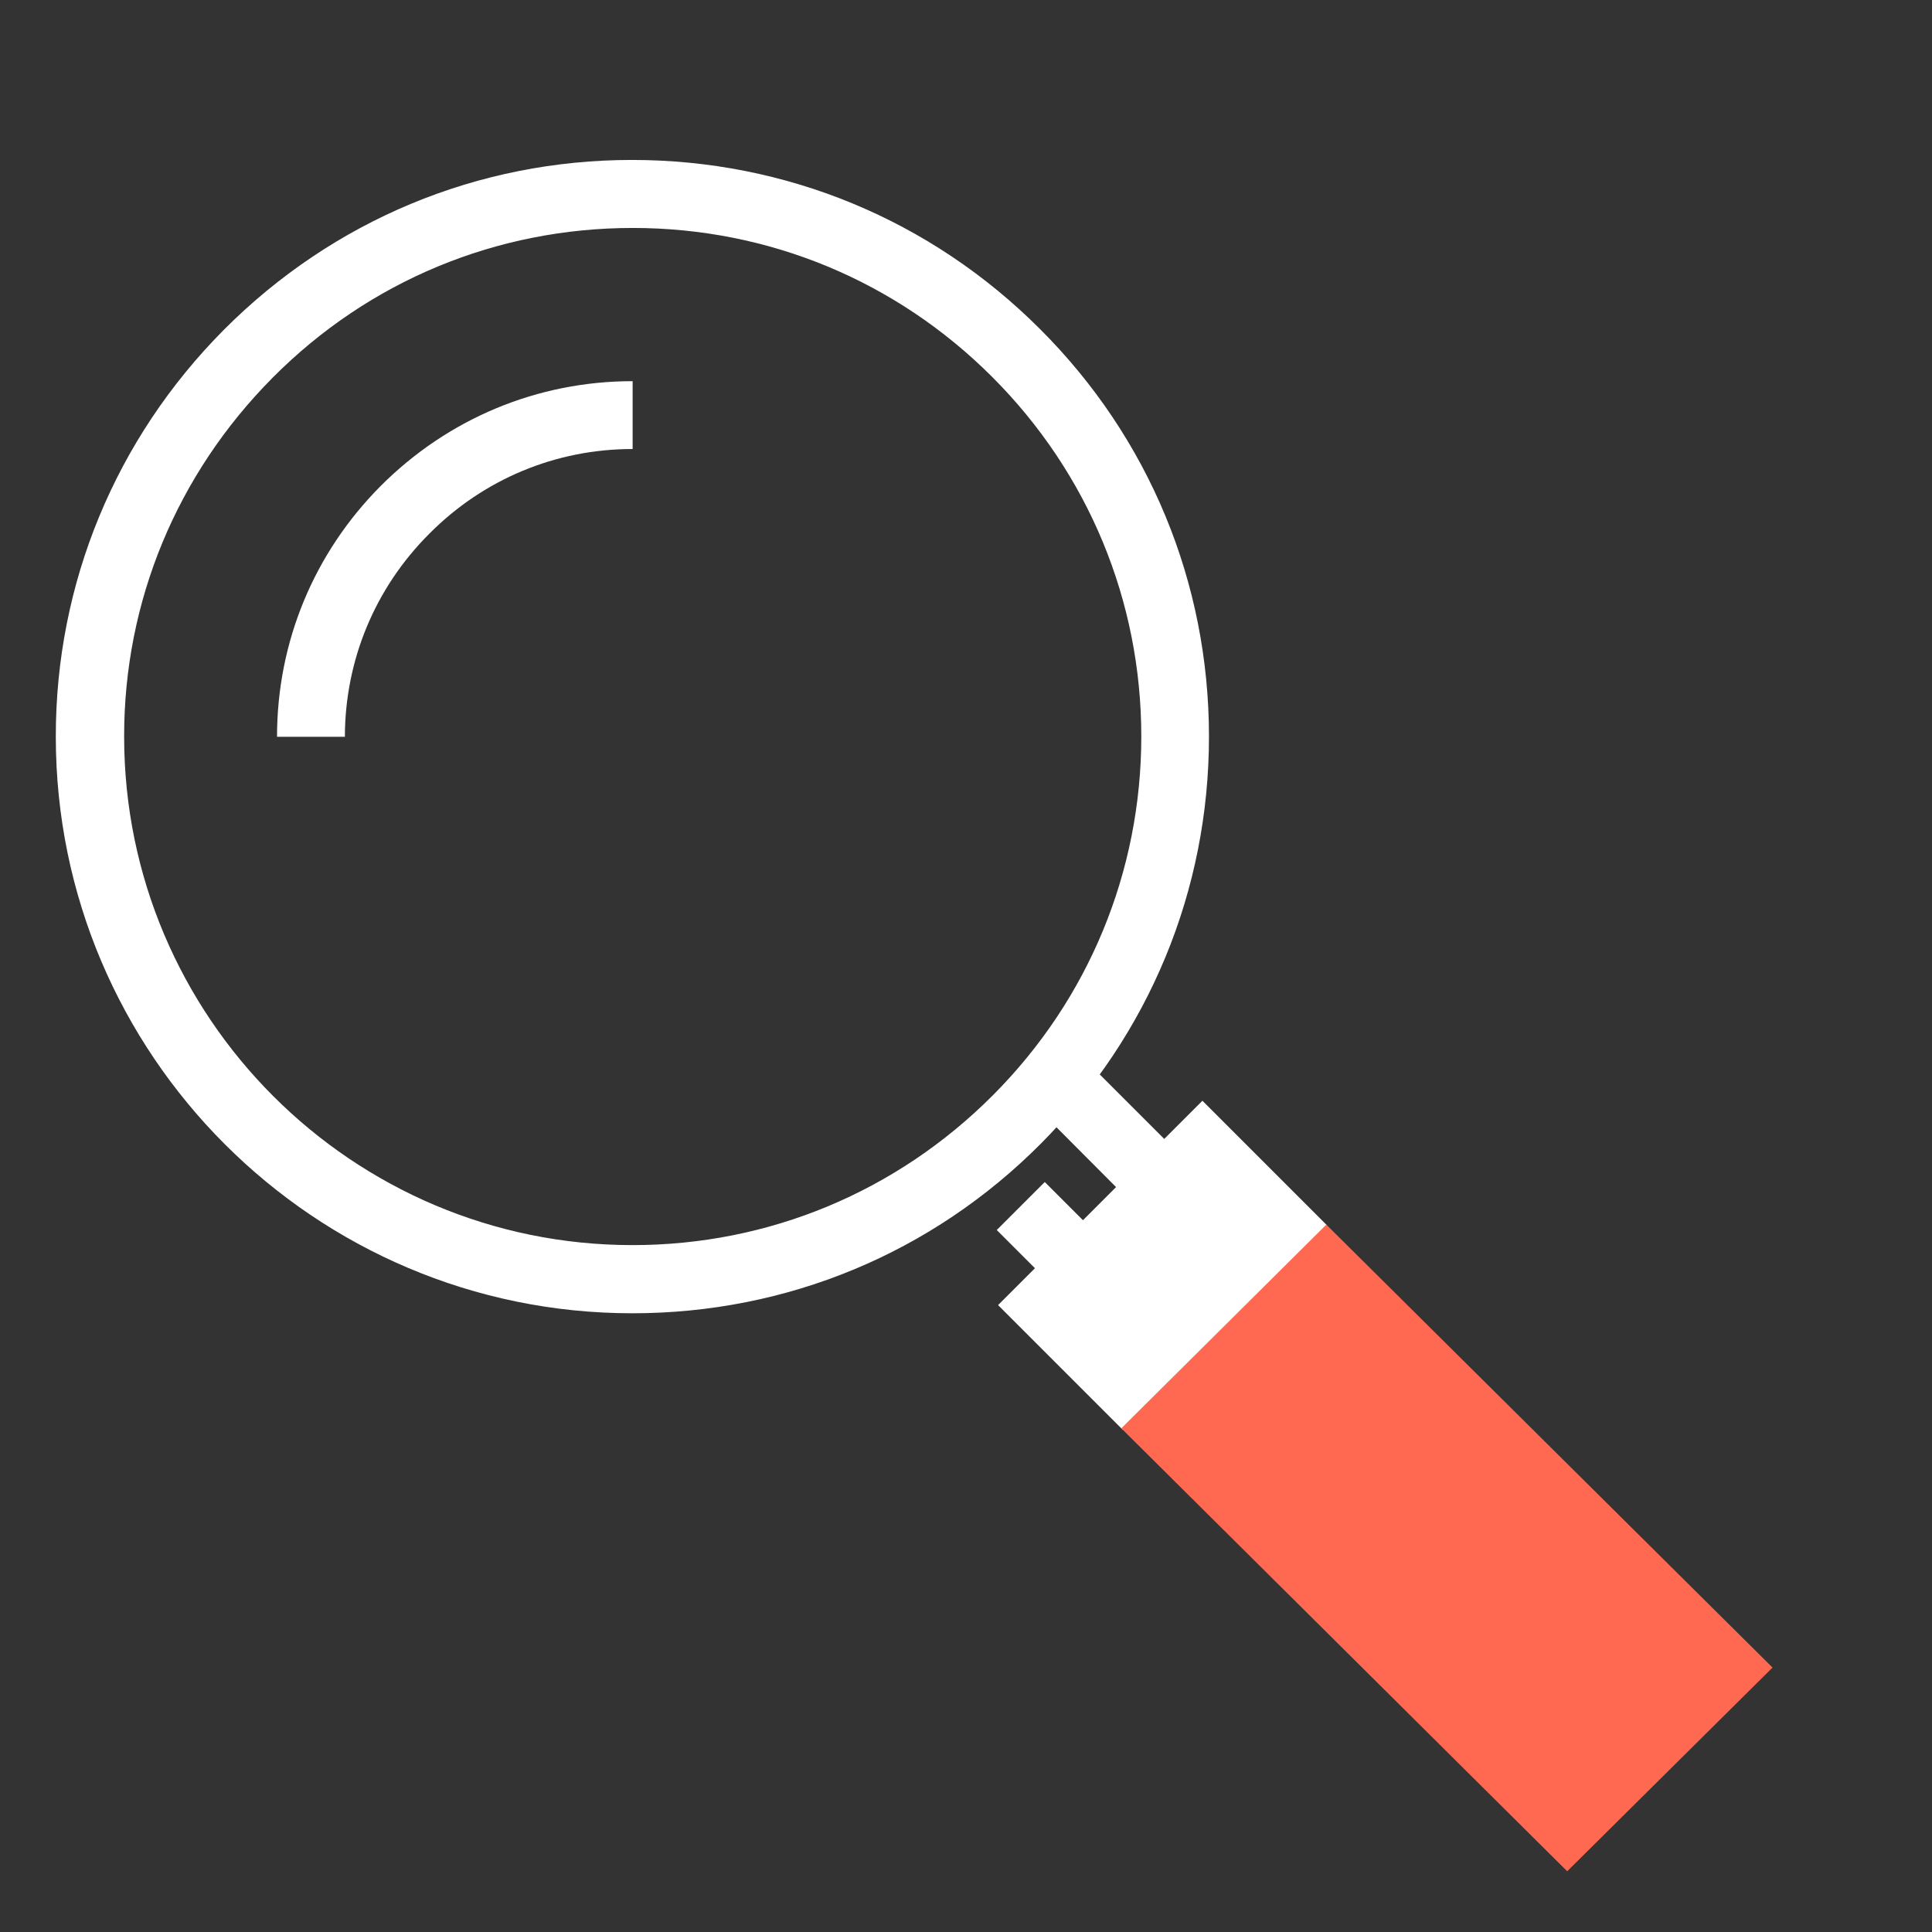 <?xml version="1.0" encoding="utf-8"?>
<!-- Generator: Adobe Illustrator 19.0.0, SVG Export Plug-In . SVG Version: 6.00 Build 0)  -->
<svg version="1.1"
	 id="svg5838" inkscape:version="0.48.4 r9939" sodipodi:docname="lab_data.svg" xmlns:svg="http://www.w3.org/2000/svg" xmlns:cc="http://creativecommons.org/ns#" xmlns:dc="http://purl.org/dc/elements/1.1/" xmlns:rdf="http://www.w3.org/1999/02/22-rdf-syntax-ns#" xmlns:inkscape="http://www.inkscape.org/namespaces/inkscape" xmlns:sodipodi="http://sodipodi.sourceforge.net/DTD/sodipodi-0.dtd"
	 xmlns="http://www.w3.org/2000/svg" xmlns:xlink="http://www.w3.org/1999/xlink" x="0px" y="0px" viewBox="-178 180.3 141.7 141.7"
	 style="enable-background:new -178 180.3 141.7 141.7;" xml:space="preserve">
<rect x="-178" y="180.3" width="141.7" height="141.7" fill="#333333" stroke="none"/>
<style type="text/css">
	.st0{fill:none;}
	.st1{fill:#FFFFFF;}
	.st2{fill:#FF6952;}
</style>
<sodipodi:namedview  fit-margin-right="0" inkscape:window-height="705" inkscape:pageshadow="2" inkscape:window-width="1366" inkscape:window-x="-8" inkscape:window-maximized="1" inkscape:current-layer="layer1" inkscape:document-units="mm" inkscape:window-y="-8" fit-margin-bottom="0" inkscape:pageopacity="0.0" fit-margin-left="0" fit-margin-top="0" inkscape:cy="12.035998" inkscape:zoom="0.7" id="base" units="mm" showgrid="false" inkscape:cx="-111.42857" borderopacity="1.0" pagecolor="#ffffff" bordercolor="#666666">
	</sodipodi:namedview>
<g id="layer1" transform="translate(-120,-259.201)" inkscape:groupmode="layer" inkscape:label="Layer 1">
	<g id="g6037" transform="matrix(0.17,0,0,-0.17,-1549.896,1876.287)">
		<g id="g7411" transform="matrix(0.707,0.707,-0.707,0.707,9400.955,-4579.673)">
			<g id="g8311">
				<path id="path1686" inkscape:connector-curvature="0" class="st0" d="M8976.2,9240.3c0,62.6-24.4,121.4-68.6,165.6
					c-44.2,44.3-103.2,68.6-166,68.5c-62.4-0.2-121.2-24.5-165.1-68.6c-91.3-91.3-91.3-239.9,0.1-331.1
					c44.3-44.3,103.3-68.6,166.1-68.5c62.5,0.1,121.1,24.5,165.1,68.5C8951.9,9118.8,8976.2,9177.7,8976.2,9240.3"/>
				<path id="path1688" inkscape:connector-curvature="0" class="st1" d="M8566.1,9064.4c-97,97-97,254.8,0,351.8
					c46.7,46.8,109.1,72.7,175.5,72.9c66.7,0.1,129.3-25.7,176.3-72.7c47-47,72.9-109.5,72.9-176c0.1-66.5-25.8-129-72.8-176
					c-46.8-46.8-109.1-72.7-175.4-72.9C8675.9,8991.3,8613.3,9017.2,8566.1,9064.4L8566.1,9064.4l10.4,10.4l10.5,10.3
					c41.5-41.5,96.8-64.3,155.7-64.2c58.5,0.1,113.5,23,154.7,64.2c41.4,41.4,64.2,96.6,64.2,155.2c0,58.7-22.8,113.7-64.2,155.1
					c-41.6,41.6-96.8,64.4-155.6,64.2c-58.6-0.2-113.6-22.9-154.8-64.2c-85.6-85.6-85.6-224.8,0-310.3L8566.1,9064.4"/>
				<path id="path1692" inkscape:connector-curvature="0" class="st1" d="M8654.3,9328l-20.7,20.7c28.9,28.9,67.3,44.8,108.2,44.9
					c41.2,0,79.8-15.9,108.8-44.9l-20.7-20.7c-23.5,23.5-54.7,36.3-87.9,36.2C8708.8,9364.2,8677.7,9351.3,8654.3,9328"/>
				<path id="path1700" inkscape:connector-curvature="0" class="st1" d="M8790.3,8893.8l-95.4,0l0,46.8l95.4,0L8790.3,8893.8"/>
				<path id="path1702" inkscape:connector-curvature="0" class="st1" d="M8709.5,8925.9l0-17.5l66.2,0l0,17.5L8709.5,8925.9
					L8709.5,8925.9z M8680.2,8879.1l0,76.2l124.7,0l0-76.1L8680.2,8879.1"/>
				<path id="path1708" inkscape:connector-curvature="0" class="st1" d="M8702.7,8938.5l0,40.1l29.3,0l0-40.1L8702.7,8938.5"/>
				<path id="path1710" inkscape:connector-curvature="0" class="st1" d="M8752.2,8952.6l0.1,51.8l29.3,0l0-51.9L8752.2,8952.6"/>
				<path id="path1694-8" inkscape:connector-curvature="0" class="st2" d="M8680.2,8880.1l124.7-0.4l1-271.3l-124.8,0.5
					L8680.2,8880.1"/>
			</g>
		</g>
	</g>
</g>
</svg>
